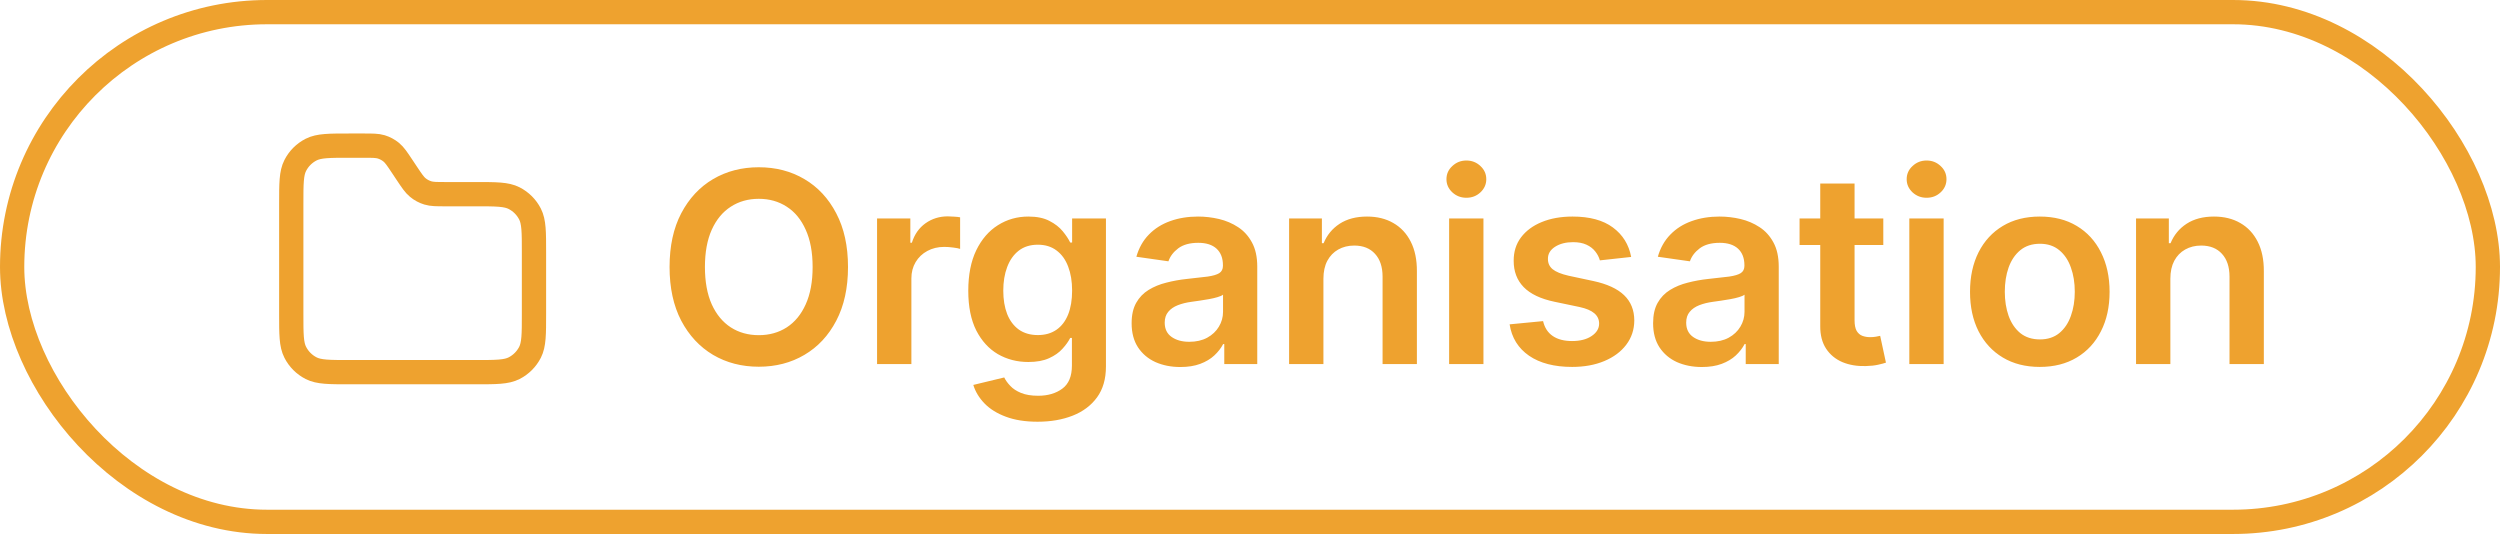 <svg width="103" height="22" viewBox="0 0 103 22" fill="none" xmlns="http://www.w3.org/2000/svg">
<rect x="0.5" y="0.5" width="102" height="21" rx="10.5" stroke="#EEA22F"/>
<path d="M34.938 11C34.938 11.862 34.776 12.6 34.453 13.215C34.133 13.827 33.695 14.296 33.141 14.621C32.589 14.947 31.962 15.109 31.262 15.109C30.561 15.109 29.934 14.947 29.379 14.621C28.827 14.293 28.389 13.823 28.066 13.211C27.746 12.596 27.586 11.859 27.586 11C27.586 10.138 27.746 9.401 28.066 8.789C28.389 8.174 28.827 7.704 29.379 7.379C29.934 7.053 30.561 6.891 31.262 6.891C31.962 6.891 32.589 7.053 33.141 7.379C33.695 7.704 34.133 8.174 34.453 8.789C34.776 9.401 34.938 10.138 34.938 11ZM33.48 11C33.48 10.393 33.385 9.882 33.195 9.465C33.008 9.046 32.747 8.729 32.414 8.516C32.081 8.299 31.697 8.191 31.262 8.191C30.827 8.191 30.443 8.299 30.109 8.516C29.776 8.729 29.514 9.046 29.324 9.465C29.137 9.882 29.043 10.393 29.043 11C29.043 11.607 29.137 12.12 29.324 12.539C29.514 12.956 29.776 13.272 30.109 13.488C30.443 13.702 30.827 13.809 31.262 13.809C31.697 13.809 32.081 13.702 32.414 13.488C32.747 13.272 33.008 12.956 33.195 12.539C33.385 12.12 33.48 11.607 33.48 11ZM36.135 15V9H37.506V10H37.569C37.678 9.654 37.866 9.387 38.131 9.199C38.399 9.009 38.705 8.914 39.049 8.914C39.127 8.914 39.215 8.918 39.311 8.926C39.41 8.931 39.492 8.94 39.557 8.953V10.254C39.497 10.233 39.402 10.215 39.272 10.199C39.144 10.181 39.02 10.172 38.901 10.172C38.643 10.172 38.411 10.228 38.205 10.34C38.002 10.449 37.842 10.602 37.725 10.797C37.608 10.992 37.549 11.217 37.549 11.473V15H36.135ZM42.749 17.375C42.241 17.375 41.805 17.306 41.44 17.168C41.076 17.033 40.783 16.85 40.561 16.621C40.34 16.392 40.186 16.138 40.1 15.859L41.374 15.551C41.431 15.668 41.514 15.784 41.624 15.898C41.733 16.016 41.88 16.112 42.065 16.188C42.253 16.266 42.488 16.305 42.772 16.305C43.173 16.305 43.505 16.207 43.768 16.012C44.031 15.819 44.163 15.501 44.163 15.059V13.922H44.093C44.02 14.068 43.913 14.217 43.772 14.371C43.634 14.525 43.451 14.654 43.221 14.758C42.995 14.862 42.71 14.914 42.366 14.914C41.905 14.914 41.487 14.806 41.112 14.59C40.74 14.371 40.443 14.046 40.221 13.613C40.003 13.178 39.893 12.634 39.893 11.98C39.893 11.322 40.003 10.766 40.221 10.312C40.443 9.857 40.741 9.512 41.116 9.277C41.491 9.04 41.909 8.922 42.37 8.922C42.721 8.922 43.011 8.982 43.237 9.102C43.466 9.219 43.648 9.361 43.784 9.527C43.919 9.691 44.022 9.846 44.093 9.992H44.171V9H45.565V15.098C45.565 15.611 45.443 16.035 45.198 16.371C44.953 16.707 44.618 16.958 44.194 17.125C43.77 17.292 43.288 17.375 42.749 17.375ZM42.761 13.805C43.06 13.805 43.315 13.732 43.526 13.586C43.737 13.44 43.897 13.23 44.007 12.957C44.116 12.684 44.171 12.355 44.171 11.973C44.171 11.595 44.116 11.264 44.007 10.98C43.9 10.697 43.741 10.477 43.53 10.32C43.322 10.162 43.065 10.082 42.761 10.082C42.445 10.082 42.182 10.164 41.971 10.328C41.761 10.492 41.602 10.717 41.495 11.004C41.388 11.288 41.335 11.611 41.335 11.973C41.335 12.34 41.388 12.662 41.495 12.938C41.604 13.211 41.764 13.425 41.975 13.578C42.189 13.729 42.451 13.805 42.761 13.805ZM48.631 15.121C48.251 15.121 47.908 15.053 47.604 14.918C47.301 14.78 47.062 14.577 46.885 14.309C46.71 14.04 46.623 13.71 46.623 13.316C46.623 12.978 46.686 12.698 46.811 12.477C46.936 12.255 47.106 12.078 47.322 11.945C47.538 11.812 47.782 11.712 48.053 11.645C48.326 11.574 48.609 11.523 48.901 11.492C49.252 11.456 49.537 11.423 49.756 11.395C49.975 11.363 50.133 11.316 50.233 11.254C50.334 11.189 50.385 11.088 50.385 10.953V10.93C50.385 10.635 50.298 10.408 50.123 10.246C49.949 10.085 49.697 10.004 49.369 10.004C49.023 10.004 48.748 10.079 48.545 10.23C48.344 10.382 48.209 10.56 48.139 10.766L46.818 10.578C46.923 10.213 47.094 9.909 47.334 9.664C47.574 9.417 47.867 9.232 48.213 9.109C48.559 8.984 48.942 8.922 49.361 8.922C49.651 8.922 49.938 8.956 50.225 9.023C50.511 9.091 50.773 9.203 51.01 9.359C51.247 9.513 51.437 9.723 51.58 9.988C51.726 10.254 51.799 10.586 51.799 10.984V15H50.44V14.176H50.393C50.307 14.342 50.186 14.499 50.029 14.645C49.876 14.788 49.682 14.904 49.447 14.992C49.216 15.078 48.943 15.121 48.631 15.121ZM48.998 14.082C49.282 14.082 49.528 14.026 49.736 13.914C49.945 13.8 50.105 13.648 50.217 13.461C50.331 13.273 50.389 13.069 50.389 12.848V12.141C50.344 12.177 50.269 12.211 50.162 12.242C50.058 12.273 49.941 12.301 49.811 12.324C49.68 12.348 49.551 12.368 49.424 12.387C49.296 12.405 49.186 12.421 49.092 12.434C48.881 12.462 48.692 12.509 48.526 12.574C48.359 12.639 48.227 12.73 48.131 12.848C48.035 12.962 47.986 13.111 47.986 13.293C47.986 13.553 48.081 13.75 48.272 13.883C48.462 14.016 48.704 14.082 48.998 14.082ZM54.525 11.484V15H53.111V9H54.462V10.02H54.533C54.671 9.684 54.891 9.417 55.193 9.219C55.498 9.021 55.874 8.922 56.322 8.922C56.736 8.922 57.096 9.01 57.404 9.188C57.714 9.365 57.953 9.621 58.123 9.957C58.294 10.293 58.379 10.7 58.376 11.18V15H56.962V11.398C56.962 10.997 56.858 10.684 56.65 10.457C56.444 10.23 56.159 10.117 55.794 10.117C55.547 10.117 55.327 10.172 55.134 10.281C54.944 10.388 54.794 10.543 54.685 10.746C54.578 10.949 54.525 11.195 54.525 11.484ZM59.704 15V9H61.118V15H59.704ZM60.415 8.148C60.191 8.148 59.998 8.074 59.837 7.926C59.675 7.775 59.594 7.594 59.594 7.383C59.594 7.169 59.675 6.988 59.837 6.84C59.998 6.689 60.191 6.613 60.415 6.613C60.641 6.613 60.834 6.689 60.993 6.84C61.154 6.988 61.235 7.169 61.235 7.383C61.235 7.594 61.154 7.775 60.993 7.926C60.834 8.074 60.641 8.148 60.415 8.148ZM67.204 10.586L65.915 10.727C65.879 10.596 65.815 10.474 65.724 10.359C65.635 10.245 65.516 10.152 65.364 10.082C65.213 10.012 65.028 9.977 64.81 9.977C64.516 9.977 64.268 10.04 64.067 10.168C63.87 10.296 63.772 10.461 63.775 10.664C63.772 10.838 63.836 10.98 63.966 11.09C64.099 11.199 64.317 11.289 64.622 11.359L65.646 11.578C66.213 11.7 66.635 11.895 66.911 12.16C67.19 12.426 67.331 12.773 67.333 13.203C67.331 13.581 67.22 13.914 67.001 14.203C66.785 14.49 66.484 14.713 66.099 14.875C65.713 15.037 65.271 15.117 64.771 15.117C64.036 15.117 63.445 14.963 62.997 14.656C62.549 14.346 62.282 13.915 62.196 13.363L63.575 13.23C63.638 13.501 63.771 13.706 63.974 13.844C64.177 13.982 64.441 14.051 64.767 14.051C65.103 14.051 65.372 13.982 65.575 13.844C65.781 13.706 65.884 13.535 65.884 13.332C65.884 13.16 65.817 13.018 65.685 12.906C65.555 12.794 65.351 12.708 65.075 12.648L64.052 12.434C63.476 12.314 63.051 12.112 62.775 11.828C62.498 11.542 62.362 11.18 62.364 10.742C62.362 10.372 62.462 10.052 62.665 9.781C62.871 9.508 63.156 9.297 63.521 9.148C63.888 8.997 64.311 8.922 64.79 8.922C65.493 8.922 66.047 9.072 66.45 9.371C66.857 9.671 67.108 10.075 67.204 10.586ZM70.116 15.121C69.736 15.121 69.393 15.053 69.088 14.918C68.786 14.78 68.547 14.577 68.37 14.309C68.195 14.04 68.108 13.71 68.108 13.316C68.108 12.978 68.17 12.698 68.295 12.477C68.42 12.255 68.591 12.078 68.807 11.945C69.023 11.812 69.267 11.712 69.538 11.645C69.811 11.574 70.094 11.523 70.385 11.492C70.737 11.456 71.022 11.423 71.241 11.395C71.46 11.363 71.618 11.316 71.717 11.254C71.819 11.189 71.87 11.088 71.87 10.953V10.93C71.87 10.635 71.782 10.408 71.608 10.246C71.433 10.085 71.182 10.004 70.854 10.004C70.508 10.004 70.233 10.079 70.03 10.23C69.829 10.382 69.694 10.56 69.624 10.766L68.303 10.578C68.407 10.213 68.579 9.909 68.819 9.664C69.058 9.417 69.351 9.232 69.698 9.109C70.044 8.984 70.427 8.922 70.846 8.922C71.135 8.922 71.423 8.956 71.71 9.023C71.996 9.091 72.258 9.203 72.495 9.359C72.732 9.513 72.922 9.723 73.065 9.988C73.211 10.254 73.284 10.586 73.284 10.984V15H71.924V14.176H71.877C71.791 14.342 71.67 14.499 71.514 14.645C71.361 14.788 71.166 14.904 70.932 14.992C70.7 15.078 70.428 15.121 70.116 15.121ZM70.483 14.082C70.767 14.082 71.013 14.026 71.221 13.914C71.43 13.8 71.59 13.648 71.702 13.461C71.816 13.273 71.874 13.069 71.874 12.848V12.141C71.829 12.177 71.754 12.211 71.647 12.242C71.543 12.273 71.426 12.301 71.295 12.324C71.165 12.348 71.036 12.368 70.909 12.387C70.781 12.405 70.67 12.421 70.577 12.434C70.366 12.462 70.177 12.509 70.01 12.574C69.844 12.639 69.712 12.73 69.616 12.848C69.519 12.962 69.471 13.111 69.471 13.293C69.471 13.553 69.566 13.75 69.756 13.883C69.947 14.016 70.189 14.082 70.483 14.082ZM77.592 9V10.094H74.142V9H77.592ZM74.994 7.562H76.408V13.195C76.408 13.385 76.437 13.531 76.494 13.633C76.554 13.732 76.632 13.8 76.728 13.836C76.825 13.872 76.931 13.891 77.049 13.891C77.137 13.891 77.218 13.884 77.291 13.871C77.366 13.858 77.424 13.846 77.463 13.836L77.701 14.941C77.626 14.967 77.517 14.996 77.377 15.027C77.239 15.059 77.07 15.077 76.869 15.082C76.515 15.092 76.196 15.039 75.912 14.922C75.628 14.802 75.403 14.617 75.236 14.367C75.072 14.117 74.991 13.805 74.994 13.43V7.562ZM78.664 15V9H80.078V15H78.664ZM79.375 8.148C79.151 8.148 78.959 8.074 78.797 7.926C78.636 7.775 78.555 7.594 78.555 7.383C78.555 7.169 78.636 6.988 78.797 6.84C78.959 6.689 79.151 6.613 79.375 6.613C79.602 6.613 79.794 6.689 79.953 6.84C80.115 6.988 80.195 7.169 80.195 7.383C80.195 7.594 80.115 7.775 79.953 7.926C79.794 8.074 79.602 8.148 79.375 8.148ZM84.04 15.117C83.454 15.117 82.946 14.988 82.516 14.73C82.087 14.473 81.753 14.112 81.516 13.648C81.282 13.185 81.165 12.643 81.165 12.023C81.165 11.404 81.282 10.861 81.516 10.395C81.753 9.928 82.087 9.566 82.516 9.309C82.946 9.051 83.454 8.922 84.04 8.922C84.626 8.922 85.133 9.051 85.563 9.309C85.993 9.566 86.325 9.928 86.559 10.395C86.796 10.861 86.915 11.404 86.915 12.023C86.915 12.643 86.796 13.185 86.559 13.648C86.325 14.112 85.993 14.473 85.563 14.73C85.133 14.988 84.626 15.117 84.04 15.117ZM84.047 13.984C84.365 13.984 84.631 13.897 84.844 13.723C85.058 13.546 85.217 13.309 85.321 13.012C85.428 12.715 85.481 12.384 85.481 12.02C85.481 11.652 85.428 11.32 85.321 11.023C85.217 10.724 85.058 10.486 84.844 10.309C84.631 10.132 84.365 10.043 84.047 10.043C83.722 10.043 83.451 10.132 83.235 10.309C83.021 10.486 82.861 10.724 82.754 11.023C82.65 11.32 82.598 11.652 82.598 12.02C82.598 12.384 82.65 12.715 82.754 13.012C82.861 13.309 83.021 13.546 83.235 13.723C83.451 13.897 83.722 13.984 84.047 13.984ZM89.419 11.484V15H88.005V9H89.356V10.02H89.427C89.565 9.684 89.785 9.417 90.087 9.219C90.392 9.021 90.768 8.922 91.216 8.922C91.63 8.922 91.99 9.01 92.298 9.188C92.608 9.365 92.847 9.621 93.017 9.957C93.188 10.293 93.273 10.7 93.27 11.18V15H91.856V11.398C91.856 10.997 91.752 10.684 91.544 10.457C91.338 10.23 91.053 10.117 90.688 10.117C90.441 10.117 90.221 10.172 90.028 10.281C89.838 10.388 89.688 10.543 89.579 10.746C89.472 10.949 89.419 11.195 89.419 11.484Z" fill="#EEA22F"/>
<path d="M12 8.4C12 7.559 12 7.139 12.164 6.819C12.307 6.536 12.537 6.307 12.819 6.163C13.14 6 13.56 6 14.4 6H14.972C15.348 6 15.536 6 15.707 6.051C15.857 6.097 15.998 6.172 16.12 6.272C16.257 6.386 16.362 6.542 16.57 6.855L16.763 7.145C16.972 7.457 17.076 7.614 17.214 7.727C17.335 7.827 17.476 7.902 17.627 7.948C17.797 8 17.985 8 18.361 8H19.6C20.44 8 20.86 8 21.181 8.163C21.463 8.307 21.693 8.537 21.837 8.819C22 9.14 22 9.56 22 10.4V12.933C22 13.773 22 14.193 21.837 14.514C21.693 14.796 21.463 15.026 21.181 15.17C20.86 15.333 20.44 15.333 19.6 15.333H14.4C13.56 15.333 13.14 15.333 12.819 15.17C12.537 15.026 12.307 14.796 12.164 14.514C12 14.193 12 13.773 12 12.933V8.4Z" stroke="#EEA22F"/>
</svg>
